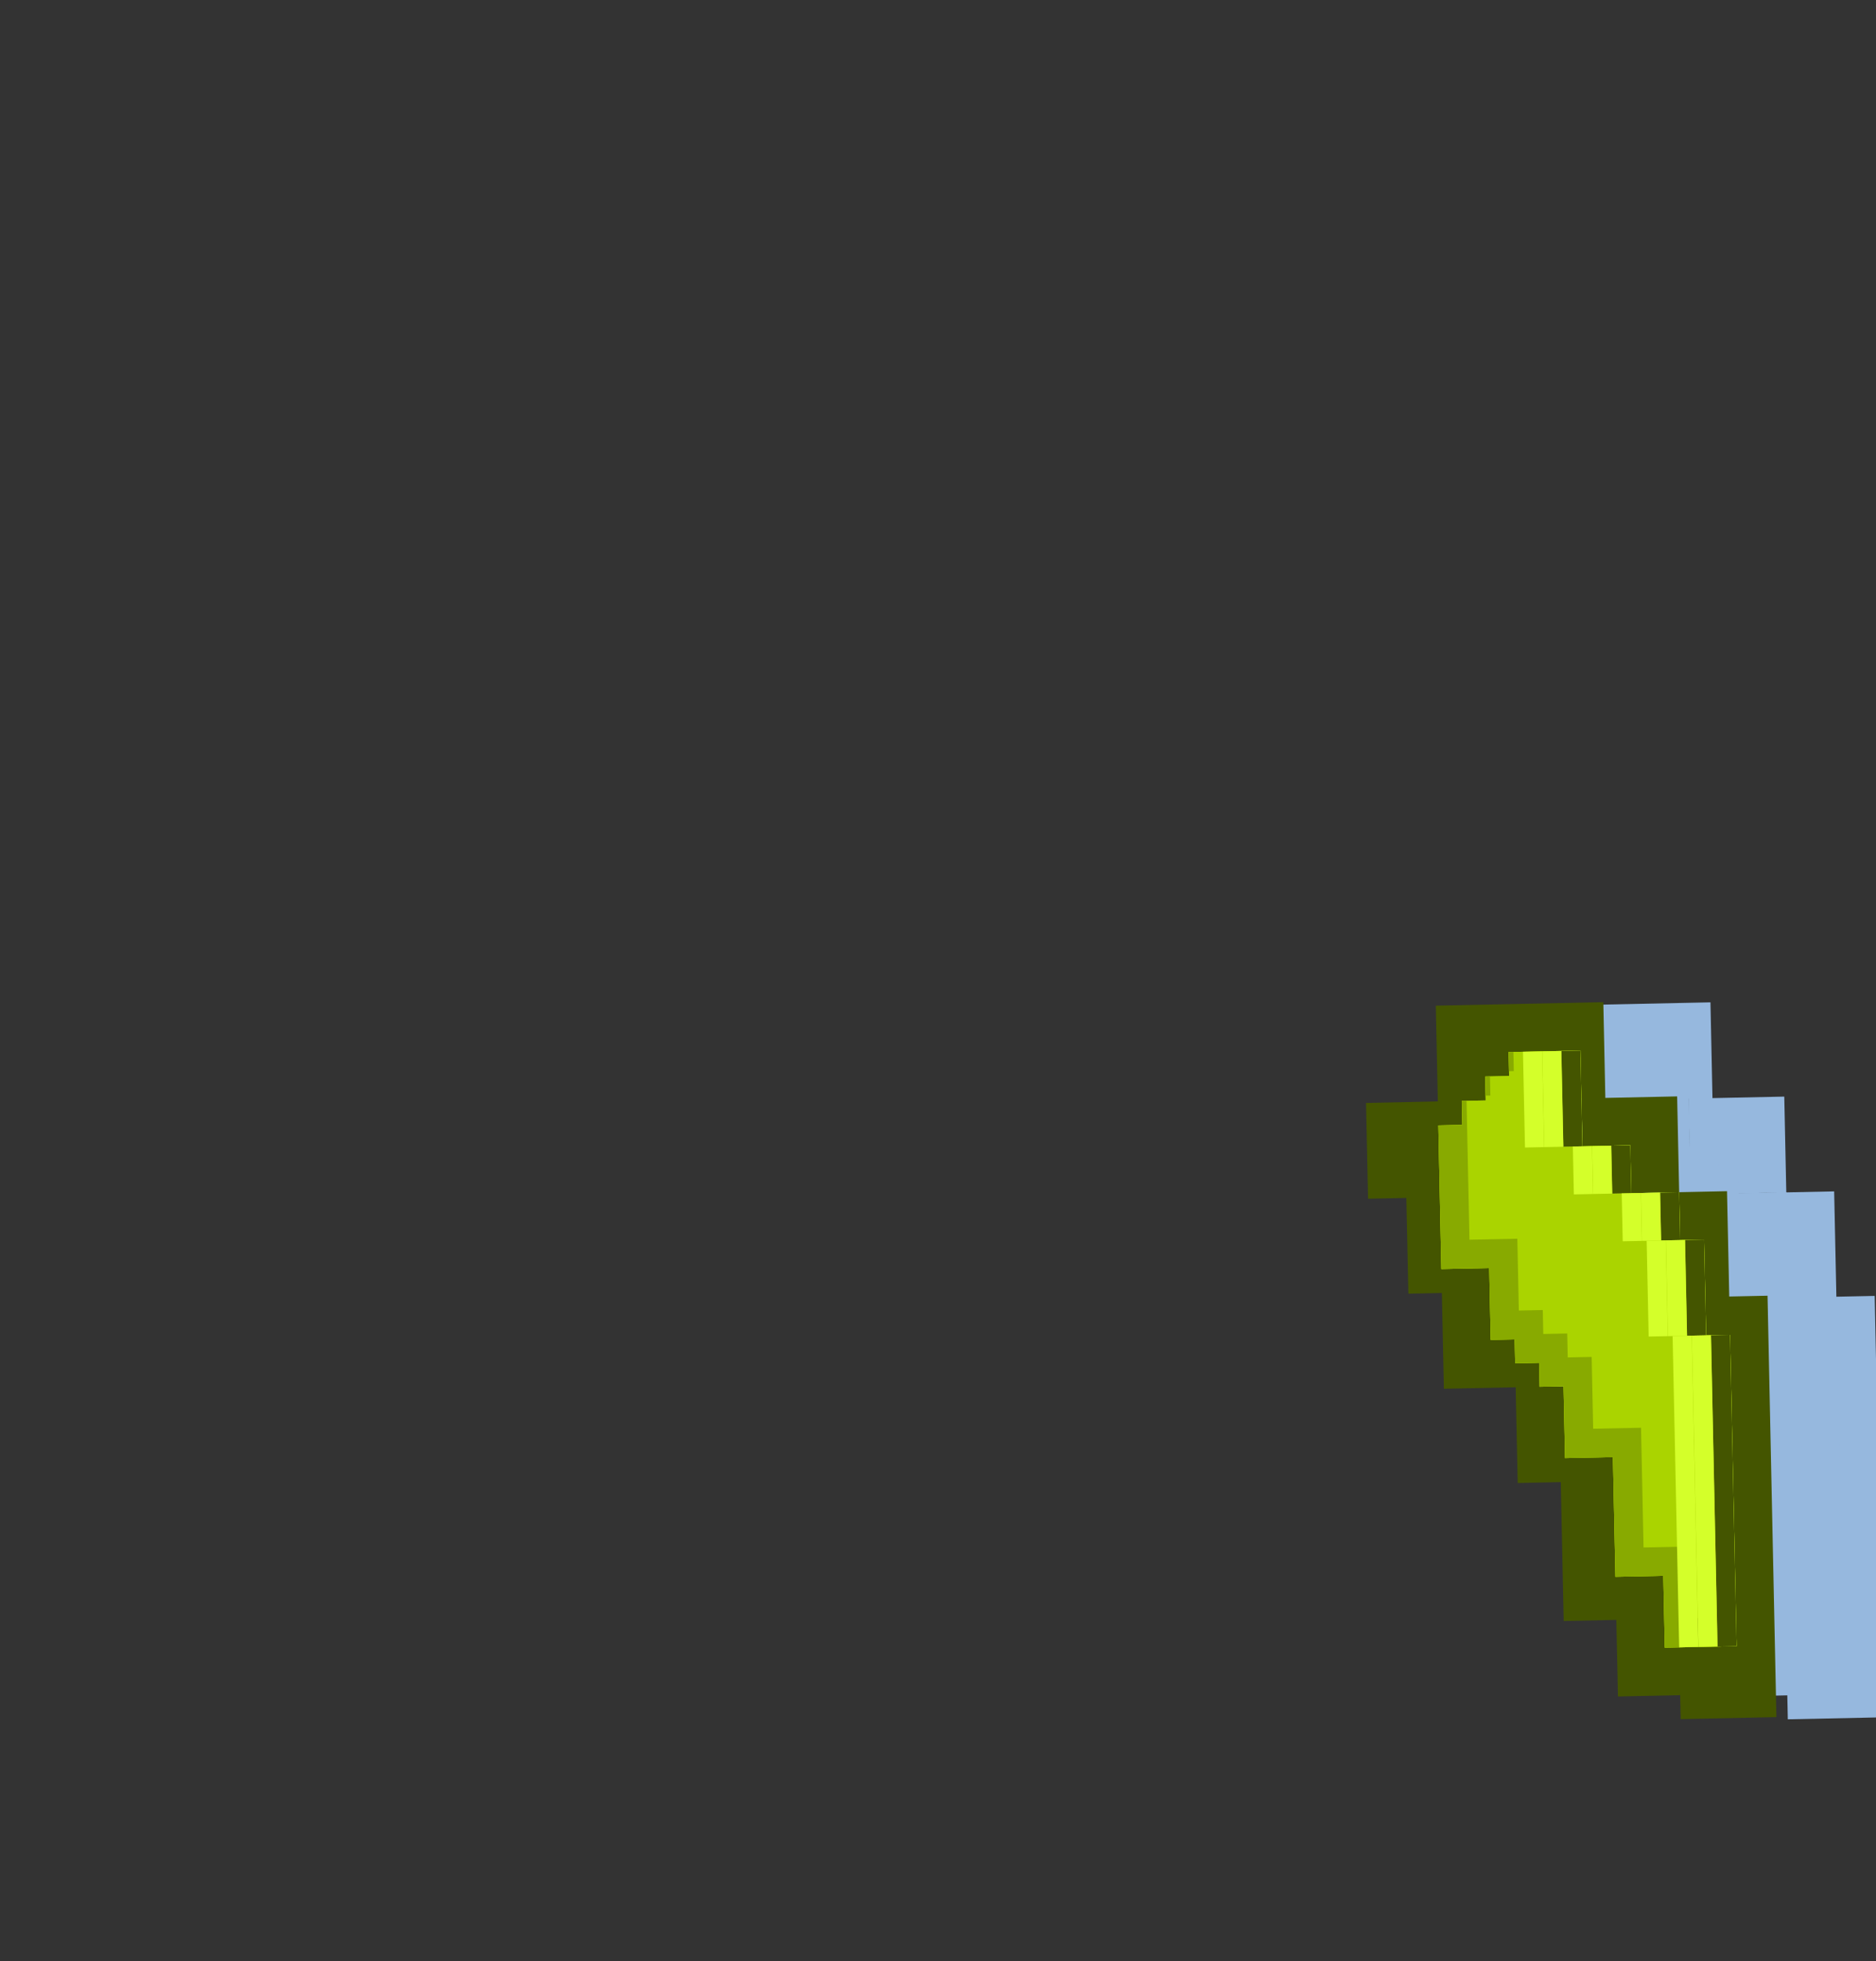 <?xml version="1.0" encoding="UTF-8" standalone="no"?>
<svg
   xmlns:dc="http://purl.org/dc/elements/1.1/"
   xmlns:cc="http://creativecommons.org/ns#"
   xmlns:rdf="http://www.w3.org/1999/02/22-rdf-syntax-ns#"
   xmlns:svg="http://www.w3.org/2000/svg"
   xmlns="http://www.w3.org/2000/svg"
   id="svg13348"
   version="1.1"
   viewBox="0 0 58.766 61.399"
   height="61.399mm"
   width="58.766mm">
  <rect x="0" y="0" width="58.766" height="61.399" fill="#333333" stroke="none"/>
  <defs
     id="defs13342" />
  <g
     transform="translate(-43.158,-153.253)"
     id="layer1">
    <g
       transform="matrix(0,0.63,0.63,0,-482.638,1359.697)"
       id="g6538"
       style="opacity:1;fill:#96b8de;fill-opacity:1">
      <g
         transform="matrix(1.578,0,0,1.578,883.202,-739.8)"
         id="g6536"
         style="fill:#96b8de;fill-opacity:1">
        <g
           id="g6534"
           style="fill:#96b8de;fill-opacity:1">
          <g
             id="g6168"
             transform="matrix(0.57,0.012,0.012,-0.57,-966.955,1321.418)"
             style="fill:#96b8de;fill-opacity:1">
            <g
               id="g6166"
               transform="matrix(0,1,1,0,-1636.321,1769.406)"
               style="fill:#96b8de;fill-opacity:1">
              <path
                 id="path6150"
                 d="m -1324.875,267.788 v 5.292 h -3.969 v 5.292 h -2.646 v 0.529 2.117 3.175 h -2.117 v 23.283 h 5.292 v -1.323 h 3.44 v -4.233 h 2.91 v -7.673 h 2.381 v -5.292 h 3.969 v -5.292 h 1.852 v -5.292 h 2.117 v -5.292 h -3.969 v -5.292 z m 1.323,5.292 h 6.615 v 5.292 h -2.117 v 5.292 h -1.852 v 5.292 h -3.969 v 3.704 h -2.381 v 4.233 h -1.058 v -18.521 h 4.763 z"
                 style="opacity:1;fill:#96b8de;fill-opacity:1;stroke:none;stroke-width:4.9;stroke-linecap:butt;stroke-linejoin:miter;stroke-miterlimit:4;stroke-dasharray:none;stroke-opacity:1" />
              <path
                 id="path6152"
                 d="m -1323.552,270.434 v 5.292 h -2.646 v 2.646 h -2.646 v 2.646 h -1.323 v 5.292 h -1.323 v 7.938 1.323 7.938 h 3.969 v -3.969 h 2.646 v -6.615 h 2.646 v -3.969 h 1.323 v -1.323 h 1.323 v -1.323 h 1.323 v -3.969 h 1.323 1.323 v -7.938 h -1.323 v -1.323 h -1.323 v -1.323 h -1.323 v -1.323 z"
                 style="opacity:1;fill:#96b8de;fill-opacity:1;stroke:none;stroke-width:5.614;stroke-linecap:butt;stroke-linejoin:miter;stroke-miterlimit:4;stroke-dasharray:none;stroke-opacity:1" />
              <path
                 style="opacity:1;fill:#96b8de;fill-opacity:1;stroke:none;stroke-width:5.614;stroke-linecap:butt;stroke-linejoin:miter;stroke-miterlimit:4;stroke-dasharray:none;stroke-opacity:1"
                 d="m -1323.552,270.434 v 5.292 h -2.646 v 2.646 h -2.646 v 2.646 h -1.323 v 5.292 h -1.323 v 7.938 1.323 7.938 h 3.969 v -3.969 h 2.646 v -6.615 h 2.646 v -3.969 h 1.323 v -1.323 h 1.323 v -1.323 h 1.323 v -3.969 h 1.323 1.323 v -7.938 h -1.323 v -1.323 h -1.323 v -1.323 h -1.323 v -1.323 z"
                 id="path6154" />
              <path
                 id="path6156"
                 d="m -1319.848,270.434 v 1.058 h 0.265 v -1.058 z m 1.323,1.323 v 1.058 h 0.265 v -1.058 z m 1.323,1.323 v 7.673 h -1.323 -1.323 v 3.969 h -1.323 v 1.323 h -1.323 v 1.323 h -1.323 v 3.969 h -2.646 v 6.615 h -2.646 v 3.969 h -2.381 v 1.587 h 3.969 v -3.969 h 2.646 v -6.615 h 2.646 v -3.969 h 1.323 v -1.323 h 1.323 v -1.323 h 1.323 v -3.969 h 1.323 1.323 v -7.938 h -1.323 v -1.323 z"
                 style="opacity:1;fill:#96b8de;fill-opacity:1;stroke:none;stroke-width:5.614;stroke-linecap:butt;stroke-linejoin:miter;stroke-miterlimit:4;stroke-dasharray:none;stroke-opacity:1" />
              <path
                 id="path6158"
                 d="m -1323.552,270.434 v 5.292 h 1.058 v -5.292 z m -2.646,5.292 v 2.646 h 1.058 v -2.646 z m -2.646,2.646 v 2.646 h 1.058 v -2.646 z m -1.323,2.646 v 5.292 h 1.058 v -5.292 z m -1.323,5.292 v 7.938 1.323 7.938 h 1.058 v -7.938 -1.323 -7.938 z"
                 style="opacity:1;fill:#96b8de;fill-opacity:1;stroke:none;stroke-width:5.614;stroke-linecap:butt;stroke-linejoin:miter;stroke-miterlimit:4;stroke-dasharray:none;stroke-opacity:1" />
              <path
                 style="opacity:1;fill:#96b8de;fill-opacity:1;stroke:none;stroke-width:5.614;stroke-linecap:butt;stroke-linejoin:miter;stroke-miterlimit:4;stroke-dasharray:none;stroke-opacity:1"
                 d="m -1323.552,270.434 v 5.292 h 1.058 v -5.292 z m -2.646,5.292 v 2.646 h 1.058 v -2.646 z m -2.646,2.646 v 2.646 h 1.058 v -2.646 z m -1.323,2.646 v 5.292 h 1.058 v -5.292 z m -1.323,5.292 v 7.938 1.323 7.938 h 1.058 v -7.938 -1.323 -7.938 z"
                 id="path6160" />
              <path
                 id="path6162"
                 d="m -1322.5,270.434 v 5.292 h 1.058 v -5.292 z m -2.646,5.292 v 2.646 h 1.058 v -2.646 z m -2.646,2.646 v 2.646 h 1.058 v -2.646 z m -1.323,2.646 v 5.292 h 1.058 v -5.292 z m -1.323,5.292 v 7.938 1.323 7.938 h 1.058 v -7.938 -1.323 -7.938 z"
                 style="opacity:1;fill:#96b8de;fill-opacity:1;stroke:none;stroke-width:5.614;stroke-linecap:butt;stroke-linejoin:miter;stroke-miterlimit:4;stroke-dasharray:none;stroke-opacity:1" />
              <path
                 style="opacity:1;fill:#96b8de;fill-opacity:1;stroke:none;stroke-width:5.614;stroke-linecap:butt;stroke-linejoin:miter;stroke-miterlimit:4;stroke-dasharray:none;stroke-opacity:1"
                 d="m -1321.435,270.434 v 5.292 h 1.058 v -5.292 z m -2.646,5.292 v 2.646 h 1.058 v -2.646 z m -2.646,2.646 v 2.646 h 1.058 v -2.646 z m -1.323,2.646 v 5.292 h 1.058 v -5.292 z m -1.323,5.292 v 7.938 1.323 7.938 h 1.058 v -7.938 -1.323 -7.938 z"
                 id="path6164" />
            </g>
          </g>
        </g>
      </g>
    </g>
    <g
       transform="matrix(0,0.63,0.63,0,-485.994,1359.691)"
       style="opacity:1"
       id="g6080">
      <g
         style=""
         id="g5850"
         transform="matrix(1.578,0,0,1.578,883.202,-739.8)">
        <g
           style=""
           id="g5621">
          <g
             style=""
             transform="matrix(0.57,0.012,0.012,-0.57,-966.955,1321.418)"
             id="g5029">
            <g
               style=""
               transform="matrix(0,1,1,0,-1636.321,1769.406)"
               id="g5027">
              <path
                 style="opacity:1;fill:#445500;fill-opacity:1;stroke:none;stroke-width:4.9;stroke-linecap:butt;stroke-linejoin:miter;stroke-miterlimit:4;stroke-dasharray:none;stroke-opacity:1"
                 d="m -1324.875,267.788 v 5.292 h -3.969 v 5.292 h -2.646 v 0.529 2.117 3.175 h -2.117 v 23.283 h 5.292 v -1.323 h 3.44 v -4.233 h 2.91 v -7.673 h 2.381 v -5.292 h 3.969 v -5.292 h 1.852 v -5.292 h 2.117 v -5.292 h -3.969 v -5.292 z m 1.323,5.292 h 6.615 v 5.292 h -2.117 v 5.292 h -1.852 v 5.292 h -3.969 v 3.704 h -2.381 v 4.233 h -1.058 v -18.521 h 4.763 z"
                 id="path5011" />
              <path
                 style="opacity:1;fill:#aad400;fill-opacity:1;stroke:none;stroke-width:5.614;stroke-linecap:butt;stroke-linejoin:miter;stroke-miterlimit:4;stroke-dasharray:none;stroke-opacity:1"
                 d="m -1323.552,270.434 v 5.292 h -2.646 v 2.646 h -2.646 v 2.646 h -1.323 v 5.292 h -1.323 v 7.938 1.323 7.938 h 3.969 v -3.969 h 2.646 v -6.615 h 2.646 v -3.969 h 1.323 v -1.323 h 1.323 v -1.323 h 1.323 v -3.969 h 1.323 1.323 v -7.938 h -1.323 v -1.323 h -1.323 v -1.323 h -1.323 v -1.323 z"
                 id="path5013" />
              <path
                 id="path5015"
                 d="m -1323.552,270.434 v 5.292 h -2.646 v 2.646 h -2.646 v 2.646 h -1.323 v 5.292 h -1.323 v 7.938 1.323 7.938 h 3.969 v -3.969 h 2.646 v -6.615 h 2.646 v -3.969 h 1.323 v -1.323 h 1.323 v -1.323 h 1.323 v -3.969 h 1.323 1.323 v -7.938 h -1.323 v -1.323 h -1.323 v -1.323 h -1.323 v -1.323 z"
                 style="opacity:1;fill:#aad400;fill-opacity:1;stroke:none;stroke-width:5.614;stroke-linecap:butt;stroke-linejoin:miter;stroke-miterlimit:4;stroke-dasharray:none;stroke-opacity:1" />
              <path
                 style="opacity:1;fill:#88aa00;fill-opacity:1;stroke:none;stroke-width:5.614;stroke-linecap:butt;stroke-linejoin:miter;stroke-miterlimit:4;stroke-dasharray:none;stroke-opacity:1"
                 d="m -1319.848,270.434 v 1.058 h 0.265 v -1.058 z m 1.323,1.323 v 1.058 h 0.265 v -1.058 z m 1.323,1.323 v 7.673 h -1.323 -1.323 v 3.969 h -1.323 v 1.323 h -1.323 v 1.323 h -1.323 v 3.969 h -2.646 v 6.615 h -2.646 v 3.969 h -2.381 v 1.587 h 3.969 v -3.969 h 2.646 v -6.615 h 2.646 v -3.969 h 1.323 v -1.323 h 1.323 v -1.323 h 1.323 v -3.969 h 1.323 1.323 v -7.938 h -1.323 v -1.323 z"
                 id="path5017" />
              <path
                 style="opacity:1;fill:#d4ff2a;fill-opacity:1;stroke:none;stroke-width:5.614;stroke-linecap:butt;stroke-linejoin:miter;stroke-miterlimit:4;stroke-dasharray:none;stroke-opacity:1"
                 d="m -1323.552,270.434 v 5.292 h 1.058 v -5.292 z m -2.646,5.292 v 2.646 h 1.058 v -2.646 z m -2.646,2.646 v 2.646 h 1.058 v -2.646 z m -1.323,2.646 v 5.292 h 1.058 v -5.292 z m -1.323,5.292 v 7.938 1.323 7.938 h 1.058 v -7.938 -1.323 -7.938 z"
                 id="path5019" />
              <path
                 id="path5021"
                 d="m -1323.552,270.434 v 5.292 h 1.058 v -5.292 z m -2.646,5.292 v 2.646 h 1.058 v -2.646 z m -2.646,2.646 v 2.646 h 1.058 v -2.646 z m -1.323,2.646 v 5.292 h 1.058 v -5.292 z m -1.323,5.292 v 7.938 1.323 7.938 h 1.058 v -7.938 -1.323 -7.938 z"
                 style="opacity:1;fill:#445500;fill-opacity:1;stroke:none;stroke-width:5.614;stroke-linecap:butt;stroke-linejoin:miter;stroke-miterlimit:4;stroke-dasharray:none;stroke-opacity:1" />
              <path
                 style="opacity:1;fill:#d4ff2a;fill-opacity:1;stroke:none;stroke-width:5.614;stroke-linecap:butt;stroke-linejoin:miter;stroke-miterlimit:4;stroke-dasharray:none;stroke-opacity:1"
                 d="m -1322.5,270.434 v 5.292 h 1.058 v -5.292 z m -2.646,5.292 v 2.646 h 1.058 v -2.646 z m -2.646,2.646 v 2.646 h 1.058 v -2.646 z m -1.323,2.646 v 5.292 h 1.058 v -5.292 z m -1.323,5.292 v 7.938 1.323 7.938 h 1.058 v -7.938 -1.323 -7.938 z"
                 id="path5023" />
              <path
                 id="path5025"
                 d="m -1321.435,270.434 v 5.292 h 1.058 v -5.292 z m -2.646,5.292 v 2.646 h 1.058 v -2.646 z m -2.646,2.646 v 2.646 h 1.058 v -2.646 z m -1.323,2.646 v 5.292 h 1.058 v -5.292 z m -1.323,5.292 v 7.938 1.323 7.938 h 1.058 v -7.938 -1.323 -7.938 z"
                 style="opacity:1;fill:#d4ff2a;fill-opacity:1;stroke:none;stroke-width:5.614;stroke-linecap:butt;stroke-linejoin:miter;stroke-miterlimit:4;stroke-dasharray:none;stroke-opacity:1" />
            </g>
          </g>
        </g>
      </g>
    </g>
  </g>
</svg>
